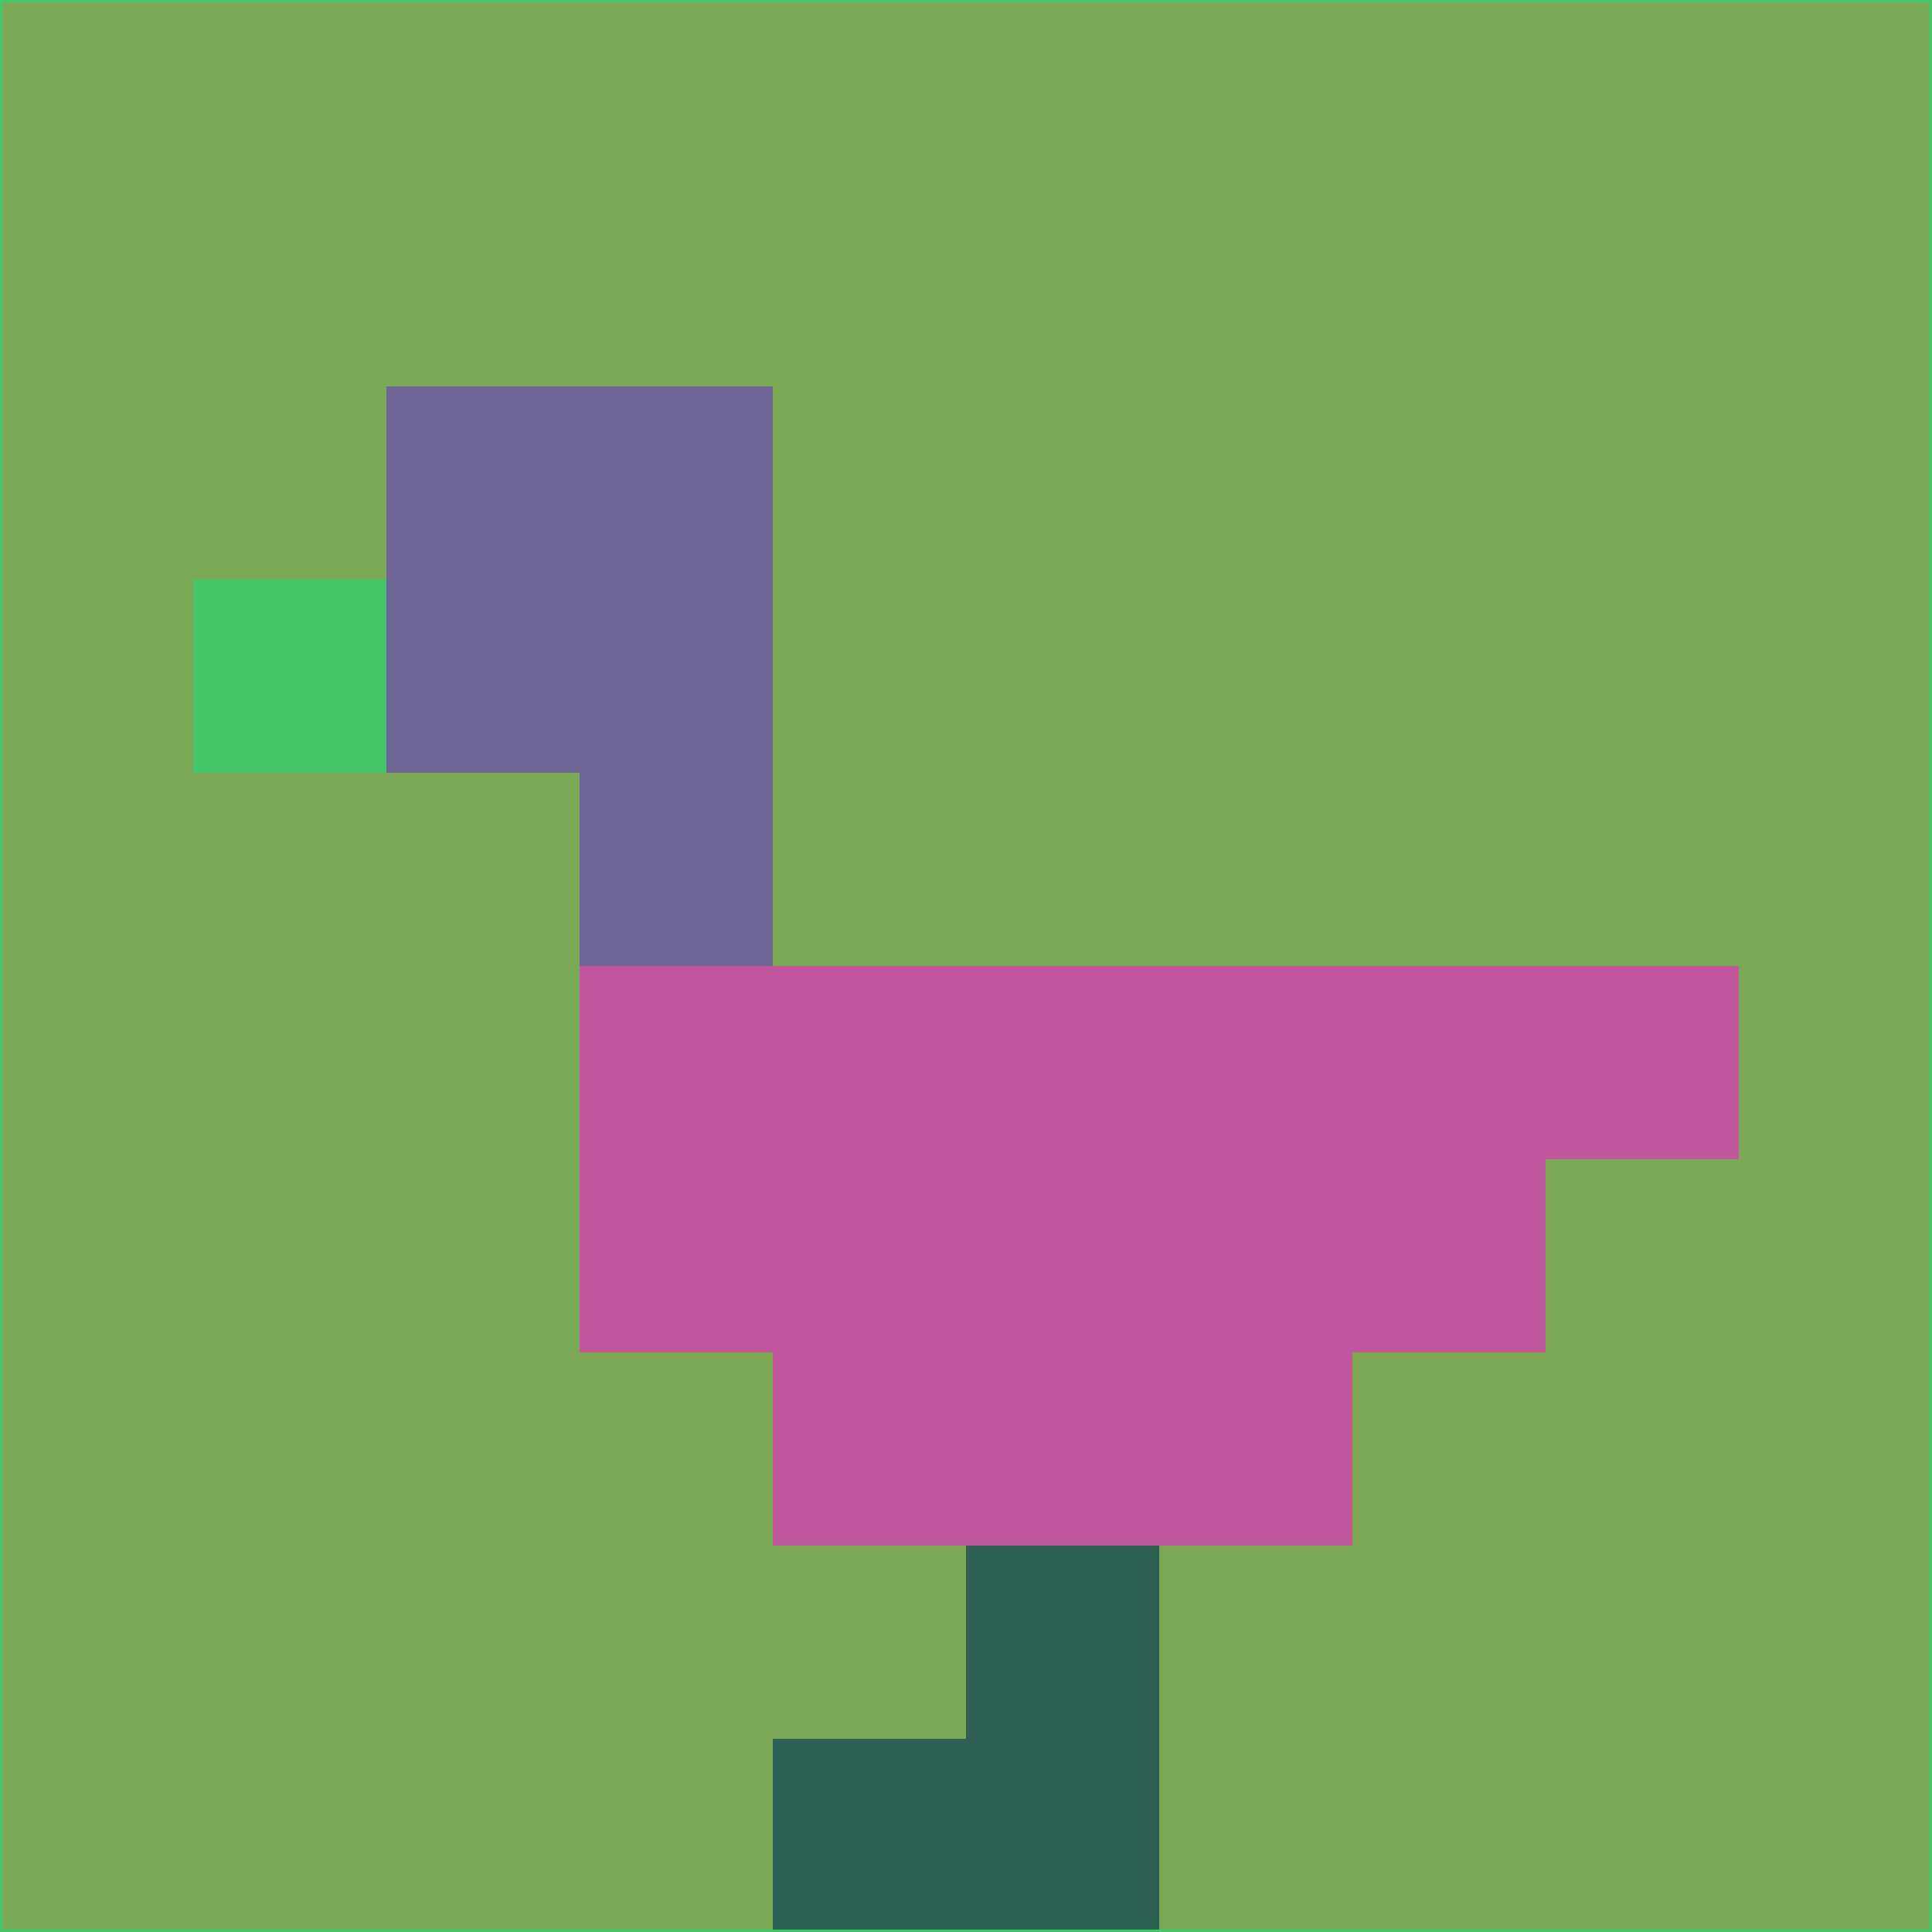 <svg xmlns="http://www.w3.org/2000/svg" version="1.1" width="785" height="785">
  <title>'goose-pfp-694263' by Dmitri Cherniak (Cyberpunk Edition)</title>
  <desc>
    seed=216715
    backgroundColor=#7ba855
    padding=20
    innerPadding=0
    timeout=500
    dimension=1
    border=false
    Save=function(){return n.handleSave()}
    frame=12

    Rendered at 2024-09-15T22:37:00.810Z
    Generated in 1ms
    Modified for Cyberpunk theme with new color scheme
  </desc>
  <defs/>
  <rect width="100%" height="100%" fill="#7ba855"/>
  <g>
    <g id="0-0">
      <rect x="0" y="0" height="785" width="785" fill="#7ba855"/>
      <g>
        <!-- Neon blue -->
        <rect id="0-0-2-2-2-2" x="157" y="157" width="157" height="157" fill="#6e6594"/>
        <rect id="0-0-3-2-1-4" x="235.5" y="157" width="78.5" height="314" fill="#6e6594"/>
        <!-- Electric purple -->
        <rect id="0-0-4-5-5-1" x="314" y="392.5" width="392.5" height="78.5" fill="#c1569c"/>
        <rect id="0-0-3-5-5-2" x="235.5" y="392.5" width="392.5" height="157" fill="#c1569c"/>
        <rect id="0-0-4-5-3-3" x="314" y="392.5" width="235.5" height="235.5" fill="#c1569c"/>
        <!-- Neon pink -->
        <rect id="0-0-1-3-1-1" x="78.5" y="235.5" width="78.5" height="78.5" fill="#45c669"/>
        <!-- Cyber yellow -->
        <rect id="0-0-5-8-1-2" x="392.5" y="628" width="78.5" height="157" fill="#2d5f53"/>
        <rect id="0-0-4-9-2-1" x="314" y="706.5" width="157" height="78.5" fill="#2d5f53"/>
      </g>
      <rect x="0" y="0" stroke="#45c669" stroke-width="2" height="785" width="785" fill="none"/>
    </g>
  </g>
  <script xmlns=""/>
</svg>